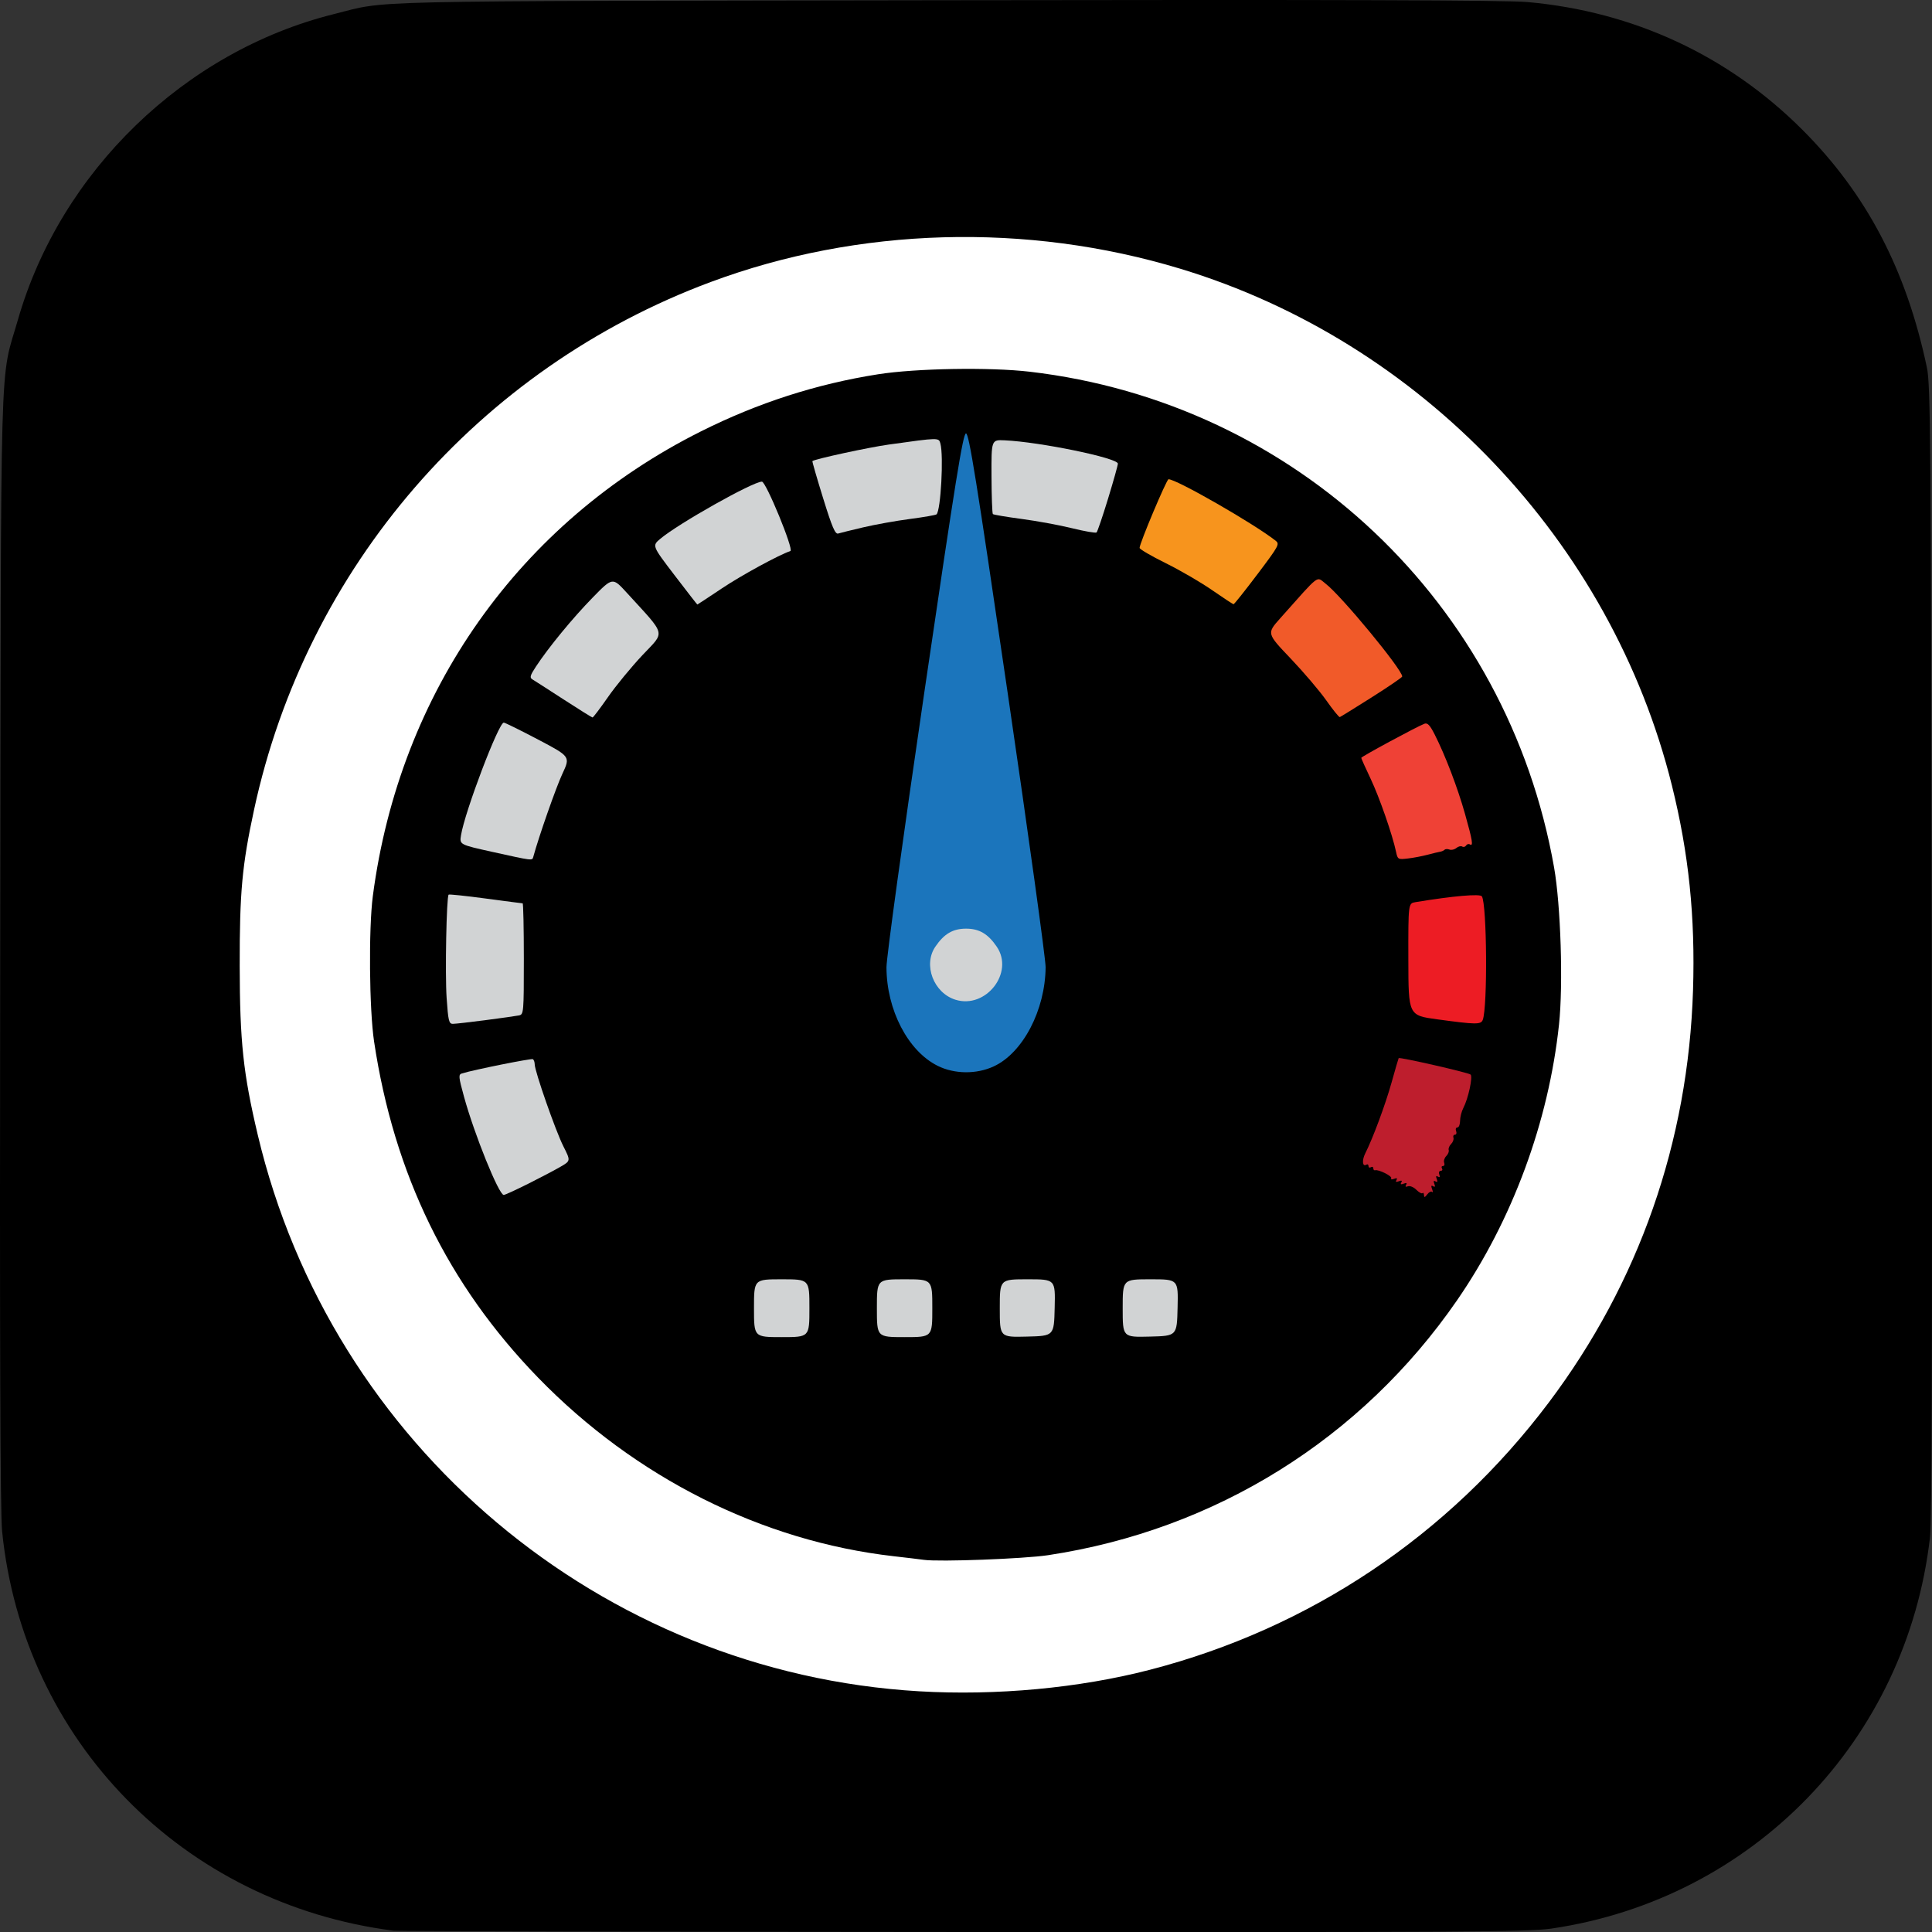 <?xml version="1.0" encoding="UTF-8" standalone="no"?>
<!-- Created with Inkscape (http://www.inkscape.org/) -->

<svg
   version="1.1"
   id="svg1"
   width="256.549"
   height="256.561"
   viewBox="0 0 256.549 256.561"
   sodipodi:docname="icon_ink.svg"
   inkscape:version="1.3.2 (1:1.3.2+202311252150+091e20ef0f)"
   xmlns:inkscape="http://www.inkscape.org/namespaces/inkscape"
   xmlns:sodipodi="http://sodipodi.sourceforge.net/DTD/sodipodi-0.dtd"
   xmlns="http://www.w3.org/2000/svg"
   xmlns:svg="http://www.w3.org/2000/svg">
  <rect x="0" y="0" width="256.549" height="256.561" fill="#333333" stroke="none"/>
  <defs
     id="defs1" />
  <sodipodi:namedview
     id="namedview1"
     pagecolor="#505050"
     bordercolor="#eeeeee"
     borderopacity="1"
     inkscape:showpageshadow="0"
     inkscape:pageopacity="0"
     inkscape:pagecheckerboard="0"
     inkscape:deskcolor="#d1d1d1"
     inkscape:zoom="2.5986734"
     inkscape:cx="120.44607"
     inkscape:cy="117.36758"
     inkscape:window-width="1920"
     inkscape:window-height="1016"
     inkscape:window-x="0"
     inkscape:window-y="27"
     inkscape:window-maximized="1"
     inkscape:current-layer="layer2"
     inkscape:export-bgcolor="#00000000" />
  <g
     inkscape:groupmode="layer"
     id="layer2"
     inkscape:label="pathnobg"
     style="display:inline"
     transform="translate(-3.239,-2.604)">
    <path
       style="display:inline;fill:#000000"
       d="M 55.52,258.982 C 27.539,255.41 6.309,233.747 3.517,205.92 3.267,203.431 3.193,180.796 3.265,128.64 3.379,46.223 3.171,53.604 5.625,45.046 11.267,25.372 27.755,9.42 47.552,4.483 54.997,2.626 48.846,2.766 128.8,2.637 c 52.248,-0.084 74.428,-0.015 77.28,0.24 14.056,1.256 26.637,7.101 36.49,16.953 8.542,8.542 13.807,18.597 16.543,31.593 0.477,2.266 0.536,9.435 0.642,77.377 0.082,52.545 0.013,75.787 -0.231,77.92 -3.081,26.936 -23.513,48.056 -50.285,51.981 -3.011,0.441 -11.96,0.493 -78.08,0.451 -41.073,-0.026 -75.111,-0.103 -75.639,-0.171 z"
       id="path2" />
    <path
       style="display:inline;opacity:1;fill:#ffffff;fill-opacity:1"
       d="M 125.28,227.189 C 83.064,224.702 47.23,194.544 37.461,153.28 c -1.927,-8.138 -2.377,-12.353 -2.392,-22.4 -0.015,-9.806 0.312,-13.361 1.911,-20.772 6.94,-32.163 29.792,-58.571 60.62,-70.052 19.62,-7.307 41.954,-7.943 62.341,-1.776 32.018,9.686 57.258,36.206 65.308,68.619 2.243,9.032 3.112,17.445 2.806,27.181 -0.632,20.152 -7.172,38.842 -19.167,54.779 -13.267,17.627 -31.694,29.97 -52.962,35.476 -9.389,2.431 -20.409,3.457 -30.648,2.854 z"
       id="path25"
       inkscape:label="path25" />
    <path
       style="display:none;fill:#000000;fill-opacity:0"
       d="m 210.08,257.677 c 6.99,-1.36 13.7,-3.73 18.761,-6.627 15.331,-8.776 25.453,-22.682 29.135,-40.028 0.744,-3.502 0.744,-3.502 0.841,-78.382 0.071,-54.763 -0.001,-75.688 -0.269,-77.887 C 255.304,28.099 233.73,6.843 206.88,3.847 202.781,3.389 60.558,3.403 56.387,3.861 49.199,4.651 43.609,6.326 36.64,9.777 30.362,12.886 26.712,15.531 21.427,20.8 11.693,30.505 6.188,41.738 4.497,55.352 4.27,57.178 4.16,81.845 4.16,130.935 c 0,62.819 0.066,73.375 0.478,76.521 1.463,11.16 5.95,21.285 13.392,30.222 9.603,11.532 24.533,19.262 39.646,20.528 1.806,0.151 36.044,0.248 76.084,0.216 72.8,-0.059 72.8,-0.059 76.32,-0.744 z"
       id="path24"
       sodipodi:insensitive="true" />
    <path
       style="display:none;fill:#000000"
       d="m 102.4,176.32 c 0,-4.48 0,-4.48 4.64,-4.48 4.64,0 4.64,0 4.64,4.48 0,4.48 0,4.48 -4.64,4.48 -4.64,0 -4.64,0 -4.64,-4.48 z"
       id="path29"
       sodipodi:insensitive="true" />
    <path
       style="display:inline;fill:#000000"
       d="m 142.4,209.118 c 22.229,-3.356 41.626,-15.447 54.331,-33.865 7.333,-10.631 12.15,-23.669 13.53,-36.623 0.562,-5.276 0.231,-15.797 -0.655,-20.829 C 203.422,82.685 175.271,56.073 139.958,51.962 134.663,51.345 124.871,51.511 119.84,52.303 111.657,53.59 103.892,56.093 96.32,59.885 72.193,71.968 56.298,94.48 52.746,121.6 c -0.566,4.32 -0.474,15.031 0.165,19.298 2.644,17.637 9.812,32.321 21.802,44.661 12.874,13.25 29.722,21.706 47.207,23.695 1.672,0.19 3.472,0.407 4,0.481 2.037,0.287 13.282,-0.135 16.48,-0.617 z"
       id="path28" />
    <path
       style="display:none;fill:#000000"
       d="M 125.469,210.554 C 105.358,208.889 87.509,200.455 73.599,186.043 60.371,172.338 52.762,154.903 51.527,135.469 50.342,116.829 55.84,98.201 66.991,83.069 80.508,64.729 101.275,53.027 124.16,50.854 c 4.808,-0.456 14.137,-0.204 18.686,0.507 14.78,2.307 27.859,8.042 39.175,17.178 3.413,2.755 9.743,9.165 12.268,12.422 9.544,12.312 14.998,25.631 16.771,40.96 0.639,5.522 0.481,15.14 -0.337,20.48 -3.478,22.724 -15.958,42.288 -35.203,55.183 -7.053,4.726 -17.713,9.271 -26.278,11.202 -7.103,1.602 -16.939,2.334 -23.772,1.768 z"
       id="path27"
       sodipodi:insensitive="true" />
    <path
       style="display:none;fill:#000000"
       d="m 144.64,225.633 c 21.622,-3.17 40.479,-12.757 55.539,-28.235 14.843,-15.255 24.037,-34.592 26.541,-55.818 0.572,-4.849 0.648,-15.411 0.146,-20.3 C 221.718,71.161 178.485,33.244 128.48,34.992 c -21.815,0.763 -42.028,8.519 -58.72,22.533 -3.652,3.066 -9.895,9.447 -12.91,13.194 -7.308,9.084 -13.638,21.043 -16.971,32.059 -3.237,10.699 -4.472,20.767 -3.99,32.52 0.816,19.876 8.292,39.64 20.964,55.421 4.96,6.176 12.45,13.246 18.986,17.921 13.106,9.373 29.348,15.654 44.64,17.261 1.76,0.185 3.704,0.396 4.32,0.469 2.902,0.344 15.712,-0.132 19.84,-0.738 z"
       id="path26" />
    <path
       style="display:inline;fill:#d1d3d4;fill-opacity:1"
       d="m 150.37,68.843 c 0.72,-2.352 1.31,-4.455 1.31,-4.672 0,-0.752 -10.365,-2.886 -15.04,-3.097 -1.76,-0.079 -1.76,-0.079 -1.74,4.777 0.011,2.671 0.093,4.929 0.181,5.017 0.088,0.089 1.807,0.379 3.82,0.646 2.012,0.267 5.027,0.822 6.699,1.233 1.672,0.412 3.135,0.664 3.25,0.561 0.116,-0.103 0.8,-2.112 1.52,-4.465 z"
       id="path64" />
    <path
       style="display:none;fill:#d1d3d4;fill-opacity:1"
       d="m 146.4,73.889 c -2.852,-0.781 -9.135,-1.889 -10.713,-1.889 -1.209,0 -1.209,0 -1.568,-2.413 -0.402,-2.703 -0.452,-5.248 -0.152,-7.747 0.202,-1.68 0.202,-1.68 1.581,-1.68 2.483,0 8.851,0.958 13.012,1.958 3.652,0.877 4.081,1.053 4.094,1.671 0.007,0.38 -0.677,2.957 -1.52,5.728 -1.109,3.643 -1.666,5.03 -2.014,5.011 -0.264,-0.014 -1.488,-0.302 -2.72,-0.639 z"
       id="path63"
       sodipodi:insensitive="true" />
    <path
       style="display:inline;fill:#d1d3d4;fill-opacity:1"
       d="m 117.876,72.628 c 1.56,-0.368 4.348,-0.868 6.195,-1.11 1.847,-0.242 3.437,-0.52 3.534,-0.616 0.56,-0.56 0.952,-7.744 0.512,-9.387 -0.218,-0.815 -0.137,-0.817 -6.837,0.118 -2.698,0.376 -9.807,1.916 -10.163,2.2 -0.045,0.036 0.594,2.25 1.421,4.919 1.194,3.855 1.606,4.821 2.003,4.699 0.274,-0.085 1.775,-0.455 3.335,-0.823 z"
       id="path62" />
    <path
       style="display:none;fill:#d1d3d4;fill-opacity:1"
       d="M 113.015,73.551 C 110.871,66.689 110.08,64.01 110.08,63.606 c 0,-1.029 11.721,-3.425 16.833,-3.44 1.953,-0.006 1.953,-0.006 2.146,3.274 0.11,1.873 0.036,4.394 -0.171,5.878 -0.364,2.598 -0.364,2.598 -3.586,2.981 -1.772,0.211 -4.806,0.751 -6.742,1.201 -5.538,1.286 -5.16,1.282 -5.545,0.052 z"
       id="path61"
       sodipodi:insensitive="true" />
    <path
       style="display:inline;fill:#f7941d;fill-opacity:1"
       d="m 170.211,78.858 c 2.876,-3.814 2.984,-4.014 2.4,-4.469 -2.942,-2.297 -13.143,-8.148 -14.204,-8.148 -0.256,0 -3.866,8.572 -3.842,9.12 0.008,0.176 1.561,1.083 3.451,2.015 1.89,0.932 4.658,2.54 6.15,3.573 1.492,1.033 2.785,1.883 2.873,1.89 0.088,0.007 1.515,-1.785 3.171,-3.981 z"
       id="path60" />
    <path
       style="display:none;fill:#f7941d;fill-opacity:1"
       d="m 163.334,81.651 c -1.774,-1.186 -4.686,-2.87 -6.472,-3.744 -2.679,-1.31 -3.248,-1.714 -3.254,-2.312 -0.005,-0.398 0.875,-2.882 1.955,-5.52 1.581,-3.862 2.085,-4.796 2.585,-4.796 2.122,0 15.671,8.107 15.87,9.495 0.127,0.888 -6.132,9.073 -6.92,9.049 -0.296,-0.009 -1.99,-0.986 -3.765,-2.172 z"
       id="path59"
       sodipodi:insensitive="true" />
    <path
       style="display:inline;fill:#d1d3d4;fill-opacity:1"
       d="m 99.066,80.754 c 2.6,-1.742 7.605,-4.471 9.133,-4.98 0.481,-0.16 -3.24,-9.214 -3.786,-9.214 -1.201,0 -11.107,5.574 -13.501,7.597 -1.087,0.919 -1.087,0.919 1.892,4.821 1.639,2.146 3.004,3.902 3.034,3.902 0.03,0 1.482,-0.957 3.228,-2.126 z"
       id="path58" />
    <path
       style="display:none;fill:#000000"
       d="m 91.871,79.472 c -2.641,-3.462 -3.263,-4.471 -3.007,-4.879 1.076,-1.718 15.013,-9.675 16.168,-9.232 0.48,0.184 4.412,9.493 4.403,10.423 -0.003,0.362 -0.997,0.995 -3.076,1.958 -1.689,0.782 -4.646,2.474 -6.57,3.76 -1.924,1.286 -3.744,2.337 -4.044,2.336 -0.323,-8.74e-4 -1.901,-1.779 -3.874,-4.366 z"
       id="path57"
       sodipodi:insensitive="true" />
    <path
       style="display:inline;fill:#f15a29;fill-opacity:1"
       d="m 185.39,95.2 c 2.227,-1.408 4.049,-2.652 4.05,-2.763 0.004,-0.928 -8.102,-10.747 -10.18,-12.332 -1.267,-0.966 -0.617,-1.463 -6.032,4.613 -1.78,1.997 -1.78,1.997 1.377,5.31 1.736,1.822 3.877,4.337 4.757,5.588 0.88,1.251 1.686,2.246 1.79,2.21 0.105,-0.036 2.012,-1.217 4.239,-2.625 z"
       id="path56" />
    <path
       style="display:none;fill:#000000"
       d="m 178.544,96.112 c -1.106,-1.522 -3.366,-4.18 -5.023,-5.906 -1.689,-1.759 -2.966,-3.353 -2.907,-3.627 0.058,-0.268 1.674,-2.219 3.59,-4.334 2.497,-2.757 3.689,-3.846 4.209,-3.846 0.925,0 5.698,4.991 9.027,9.44 2.628,3.512 3.127,4.383 2.879,5.03 -0.196,0.512 -8.749,6.01 -9.349,6.01 -0.228,0 -1.32,-1.245 -2.426,-2.768 z"
       id="path55"
       sodipodi:insensitive="true" />
    <path
       style="display:inline;fill:#d1d3d4;fill-opacity:1"
       d="m 83.971,95.171 c 1.04,-1.494 3.107,-4.008 4.595,-5.588 3.029,-3.218 3.228,-2.433 -2.106,-8.278 -1.876,-2.056 -1.876,-2.056 -4.512,0.64 -2.665,2.726 -5.895,6.658 -7.564,9.207 -0.756,1.155 -0.832,1.439 -0.447,1.667 0.255,0.152 2.12,1.35 4.144,2.663 2.024,1.313 3.752,2.392 3.84,2.396 0.088,0.005 1.011,-1.214 2.051,-2.707 z"
       id="path54" />
    <path
       style="display:none;fill:#000000"
       d="m 77.12,96.121 c -2.376,-1.511 -4.453,-2.872 -4.615,-3.025 -0.439,-0.414 0.087,-1.357 2.779,-4.973 3.178,-4.269 8.413,-9.727 9.316,-9.711 0.456,0.008 1.87,1.32 4.281,3.972 1.98,2.178 3.6,4.135 3.6,4.349 0,0.214 -1.004,1.415 -2.232,2.668 -2.433,2.485 -5.3,5.978 -6.663,8.119 -0.55,0.865 -1.098,1.357 -1.505,1.354 -0.352,-0.003 -2.584,-1.242 -4.96,-2.752 z"
       id="path53"
       sodipodi:insensitive="true" />
    <path
       style="display:inline;fill:#ef4136;fill-opacity:1"
       d="m 192.8,116.107 c 0.704,-0.188 1.456,-0.369 1.671,-0.402 0.215,-0.033 0.481,-0.151 0.591,-0.261 0.11,-0.11 0.404,-0.122 0.653,-0.027 0.249,0.096 0.661,10e-4 0.915,-0.21 0.254,-0.211 0.602,-0.297 0.774,-0.191 0.172,0.106 0.404,0.044 0.516,-0.138 0.112,-0.182 0.338,-0.248 0.502,-0.146 0.481,0.298 0.354,-0.504 -0.642,-4.038 -0.984,-3.492 -2.612,-7.758 -4.024,-10.545 -0.64,-1.264 -0.959,-1.597 -1.374,-1.438 C 191.361,99.102 184,103.076 184,103.237 c 0,0.089 0.56,1.341 1.245,2.782 1.167,2.457 2.894,7.422 3.381,9.721 0.208,0.983 0.264,1.014 1.555,0.864 0.736,-0.085 1.915,-0.309 2.619,-0.497 z"
       id="path52" />
    <path
       style="display:none;fill:#000000"
       d="m 187.828,116.08 c -0.673,-2.861 -2.397,-7.65 -3.639,-10.109 -0.652,-1.292 -1.142,-2.65 -1.088,-3.018 0.074,-0.504 1.284,-1.285 4.899,-3.165 2.64,-1.373 4.966,-2.499 5.17,-2.502 0.712,-0.011 3.806,7.325 5.331,12.64 0.831,2.896 1.375,5.594 1.129,5.594 -0.073,0 -2.416,0.504 -5.207,1.12 -2.791,0.616 -5.328,1.12 -5.637,1.12 -0.414,0 -0.666,-0.441 -0.957,-1.68 z"
       id="path51"
       sodipodi:insensitive="true" />
    <path
       style="display:inline;fill:#d1d3d4;fill-opacity:1"
       d="m 74.049,116.4 c 0.727,-2.678 3.02,-9.226 3.861,-11.026 1.077,-2.306 1.077,-2.306 -3.207,-4.56 -2.357,-1.24 -4.412,-2.254 -4.568,-2.254 -0.685,0 -5.181,11.844 -5.68,14.965 -0.198,1.237 -0.198,1.237 4.234,2.217 5.292,1.171 5.223,1.163 5.36,0.658 z"
       id="path50" />
    <path
       style="display:none;fill:#000000"
       d="m 70.72,117.125 c -1.32,-0.313 -3.534,-0.816 -4.921,-1.118 -2.521,-0.549 -2.521,-0.549 -2.335,-2.119 0.249,-2.104 3.167,-10.735 4.64,-13.727 0.855,-1.737 1.371,-2.427 1.866,-2.498 0.91,-0.13 10.03,4.649 10.03,5.257 0,0.254 -0.376,1.204 -0.835,2.11 -1.246,2.459 -2.834,6.775 -3.654,9.931 -0.84,3.232 -0.652,3.147 -4.791,2.165 z"
       id="path49"
       sodipodi:insensitive="true" />
    <path
       style="display:inline;fill:#ed1c24;fill-opacity:1"
       d="m 200.134,138.033 c 0.651,-1.697 0.556,-15.317 -0.115,-16.402 -0.228,-0.369 -3.823,-0.056 -8.819,0.769 -0.96,0.159 -0.96,0.159 -0.948,7.599 0.012,7.441 0.012,7.441 3.84,7.962 5.151,0.702 5.797,0.709 6.042,0.071 z"
       id="path48" />
    <path
       style="display:none;fill:#000000"
       d="m 194.24,138.801 c -2.728,-0.362 -5.004,-0.692 -5.058,-0.734 -0.054,-0.042 0.063,-1.857 0.26,-4.034 0.259,-2.868 0.263,-5.049 0.013,-7.924 -0.189,-2.182 -0.271,-4.041 -0.181,-4.131 0.356,-0.356 11.216,-1.606 11.503,-1.324 0.394,0.387 0.623,13.603 0.286,16.465 -0.319,2.706 0.109,2.601 -6.824,1.681 z"
       id="path47"
       sodipodi:insensitive="true" />
    <path
       style="display:inline;fill:#d1d3d4;fill-opacity:1"
       d="m 67.732,138.066 c 2.084,-0.272 4.076,-0.553 4.428,-0.626 0.618,-0.128 0.64,-0.39 0.64,-7.506 0,-4.056 -0.072,-7.375 -0.16,-7.376 -0.088,-0.001 -2.307,-0.29 -4.931,-0.642 -2.624,-0.352 -4.828,-0.583 -4.898,-0.513 -0.286,0.286 -0.484,10.527 -0.265,13.718 0.207,3.023 0.306,3.44 0.817,3.44 0.32,0 2.286,-0.222 4.369,-0.494 z"
       id="path46" />
    <path
       style="display:none;fill:#000000"
       d="m 61.975,138 c -0.467,-3.793 -0.57,-9.235 -0.248,-13.172 0.193,-2.361 0.397,-4.339 0.454,-4.395 0.134,-0.134 11.383,1.343 11.547,1.516 0.069,0.072 -0.016,1.572 -0.188,3.332 -0.288,2.944 -0.133,9.997 0.264,11.982 0.168,0.838 0.168,0.838 -5.538,1.554 -3.138,0.394 -5.795,0.713 -5.905,0.71 C 62.252,139.523 62.078,138.836 61.975,138 Z"
       id="path45"
       sodipodi:insensitive="true" />
    <path
       style="display:none;fill:#000000"
       d="m 134.677,143.382 c 1.635,-0.834 4.084,-3.543 5.014,-5.546 1.038,-2.236 1.968,-5.966 1.689,-7.832 L 131.482,63.68 c -0.016,-0.108 -0.297,0.756 -0.417,1.68 -0.12,0.924 -2.298,15.792 -4.841,33.04 -2.543,17.248 -4.624,31.877 -4.624,32.509 -2.9e-4,1.56 1.085,5.696 1.93,7.351 0.847,1.661 3.312,4.34 4.62,5.022 2.216,1.155 4.395,1.188 6.527,0.1 z"
       id="path42"
       sodipodi:insensitive="true" />
    <path
       style="display:inline;fill:#1b75bc;fill-opacity:1"
       d="m 127.746,144.133 c -3.94,-1.963 -6.777,-7.426 -6.793,-13.08 -0.004,-1.276 2.179,-17.133 5.034,-36.573 4.15,-28.255 5.127,-34.32 5.526,-34.32 0.4,5.9e-5 1.378,6.088 5.538,34.48 2.779,18.964 5.045,35.344 5.035,36.4 -0.05,5.692 -3.013,11.364 -6.875,13.163 -2.302,1.072 -5.23,1.044 -7.466,-0.07 z"
       id="path41" />
    <path
       style="display:none;fill:#000000"
       d="m 133.883,134.052 c 1.795,-1.412 2.261,-3.527 1.171,-5.314 -0.854,-1.4 -2.037,-2.105 -3.534,-2.105 -2.992,0 -5.033,3.231 -3.686,5.835 0.785,1.517 1.988,2.252 3.686,2.252 1.05,0 1.774,-0.204 2.363,-0.668 z"
       id="path44"
       sodipodi:insensitive="true" />
    <path
       style="display:inline;fill:#d1d3d4;fill-opacity:1"
       d="m 130.118,135.359 c -2.906,-0.902 -4.322,-4.626 -2.678,-7.042 1.168,-1.716 2.327,-2.397 4.08,-2.397 1.753,0 2.912,0.681 4.08,2.397 2.343,3.443 -1.436,8.297 -5.482,7.042 z"
       id="path43" />
    <path
       style="display:inline;fill:#be1e2d;fill-opacity:1"
       d="m 193.409,160.875 c 0.124,0.124 0.121,-0.046 -0.006,-0.377 -0.16,-0.417 -0.117,-0.532 0.139,-0.374 0.25,0.154 0.302,0.05 0.16,-0.32 -0.142,-0.37 -0.09,-0.474 0.16,-0.32 0.25,0.154 0.302,0.05 0.16,-0.32 -0.142,-0.37 -0.09,-0.474 0.16,-0.32 0.242,0.15 0.305,0.057 0.18,-0.268 -0.105,-0.274 -0.023,-0.497 0.183,-0.497 0.205,0 0.284,-0.144 0.175,-0.32 -0.109,-0.176 -0.05,-0.32 0.131,-0.32 0.181,0 0.253,-0.197 0.16,-0.439 -0.093,-0.241 0.032,-0.639 0.276,-0.883 0.244,-0.244 0.39,-0.606 0.324,-0.804 -0.066,-0.198 0.078,-0.558 0.32,-0.8 0.242,-0.242 0.38,-0.619 0.308,-0.837 -0.073,-0.218 0.019,-0.397 0.204,-0.397 0.185,0 0.254,-0.216 0.152,-0.48 -0.101,-0.264 -0.025,-0.48 0.17,-0.48 0.195,0 0.355,-0.396 0.356,-0.88 10e-4,-0.484 0.198,-1.255 0.437,-1.714 0.653,-1.252 1.278,-4.141 0.959,-4.434 -0.279,-0.257 -9.433,-2.347 -9.55,-2.181 -0.035,0.049 -0.458,1.503 -0.941,3.232 -0.818,2.929 -2.481,7.409 -3.499,9.425 -0.456,0.904 -0.372,1.81 0.14,1.494 0.161,-0.1 0.293,-0.02 0.293,0.177 0,0.197 0.144,0.269 0.32,0.16 0.176,-0.109 0.32,-0.045 0.32,0.141 0,0.186 0.108,0.305 0.24,0.263 0.449,-0.142 2.313,0.789 2.139,1.07 -0.095,0.154 0.074,0.184 0.377,0.069 0.37,-0.142 0.474,-0.09 0.32,0.16 -0.154,0.25 -0.05,0.302 0.32,0.16 0.37,-0.142 0.474,-0.09 0.32,0.16 -0.154,0.25 -0.05,0.302 0.32,0.16 0.37,-0.142 0.474,-0.09 0.32,0.16 -0.147,0.238 -0.06,0.306 0.243,0.19 0.26,-0.1 0.759,0.106 1.11,0.457 0.351,0.351 0.722,0.554 0.825,0.451 0.103,-0.103 0.191,0.017 0.197,0.267 0.008,0.342 0.113,0.317 0.432,-0.102 0.232,-0.305 0.523,-0.454 0.647,-0.33 z"
       id="path40" />
    <path
       style="display:none;fill:#000000"
       d="m 187.766,160.075 c -2.85,-1.496 -4.716,-2.664 -4.72,-2.955 -0.004,-0.264 0.714,-2.094 1.594,-4.066 0.88,-1.972 2.063,-5.212 2.628,-7.2 0.565,-1.988 1.061,-3.666 1.102,-3.729 0.041,-0.064 2.618,0.432 5.727,1.102 5.653,1.218 5.653,1.218 5.473,2.525 -0.309,2.255 -2.378,8.629 -4.129,12.72 -1.292,3.02 -1.83,3.946 -2.322,4.004 -0.352,0.041 -2.761,-1.039 -5.354,-2.4 z"
       id="path39"
       sodipodi:insensitive="true" />
    <path
       style="display:inline;fill:#d1d3d4;fill-opacity:1"
       d="m 73.366,159.801 c 1.624,-0.813 3.562,-1.833 4.305,-2.266 1.352,-0.787 1.352,-0.787 0.374,-2.723 -1.029,-2.038 -3.795,-9.949 -3.802,-10.874 -0.002,-0.298 -0.112,-0.607 -0.244,-0.688 -0.205,-0.126 -7.845,1.41 -9.414,1.892 -0.486,0.149 -0.463,0.423 0.262,3.068 1.37,5 4.632,13.069 5.283,13.069 0.155,0 1.611,-0.665 3.235,-1.479 z"
       id="path38" />
    <path
       style="display:none;fill:#000000"
       d="m 67.861,159.28 c -2.408,-5.148 -5.215,-14.086 -4.599,-14.646 0.25,-0.227 10.447,-2.557 11.183,-2.555 0.2,5.4e-4 0.464,0.532 0.586,1.182 0.395,2.108 2.343,7.685 3.712,10.633 0.735,1.583 1.264,3.067 1.175,3.299 -0.17,0.442 -9.473,5.367 -10.138,5.367 -0.211,0 -1.074,-1.476 -1.918,-3.28 z"
       id="path37"
       sodipodi:insensitive="true" />
    <path
       style="display:inline;fill:#d1d3d4;fill-opacity:1"
       d="m 159.61,176.24 c 0.09,-3.76 0.09,-3.76 -3.6,-3.76 -3.69,0 -3.69,0 -3.69,3.85 0,3.85 0,3.85 3.6,3.76 3.6,-0.09 3.6,-0.09 3.69,-3.85 z"
       id="path36" />
    <path
       style="display:none;fill:#000000"
       d="m 151.36,176.32 c 0,-4.48 0,-4.48 4.64,-4.48 4.64,0 4.64,0 4.64,4.48 0,4.48 0,4.48 -4.64,4.48 -4.64,0 -4.64,0 -4.64,-4.48 z"
       id="path35"
       sodipodi:insensitive="true" />
    <path
       style="display:inline;fill:#d1d3d4;fill-opacity:1"
       d="m 143.29,176.24 c 0.09,-3.76 0.09,-3.76 -3.6,-3.76 -3.69,0 -3.69,0 -3.69,3.85 0,3.85 0,3.85 3.6,3.76 C 143.2,180 143.2,180 143.29,176.24 Z"
       id="path34" />
    <path
       style="display:none;fill:#000000"
       d="m 135.04,176.32 c 0,-4.48 0,-4.48 4.64,-4.48 4.64,0 4.64,0 4.64,4.48 0,4.48 0,4.48 -4.64,4.48 -4.64,0 -4.64,0 -4.64,-4.48 z"
       id="path33"
       sodipodi:insensitive="true" />
    <path
       style="display:inline;fill:#d1d3d4;fill-opacity:1"
       d="m 127.04,176.32 c 0,-3.84 0,-3.84 -3.68,-3.84 -3.68,0 -3.68,0 -3.68,3.84 0,3.84 0,3.84 3.68,3.84 3.68,0 3.68,0 3.68,-3.84 z"
       id="path32" />
    <path
       style="display:none;fill:#000000"
       d="m 118.72,176.32 c 0,-4.48 0,-4.48 4.64,-4.48 4.64,0 4.64,0 4.64,4.48 0,4.48 0,4.48 -4.64,4.48 -4.64,0 -4.64,0 -4.64,-4.48 z"
       id="path31"
       sodipodi:insensitive="true" />
    <path
       style="display:inline;fill:#d1d3d4;fill-opacity:1"
       d="m 110.72,176.32 c 0,-3.84 0,-3.84 -3.68,-3.84 -3.68,0 -3.68,0 -3.68,3.84 0,3.84 0,3.84 3.68,3.84 3.68,0 3.68,0 3.68,-3.84 z"
       id="path30" />
  </g>
</svg>
